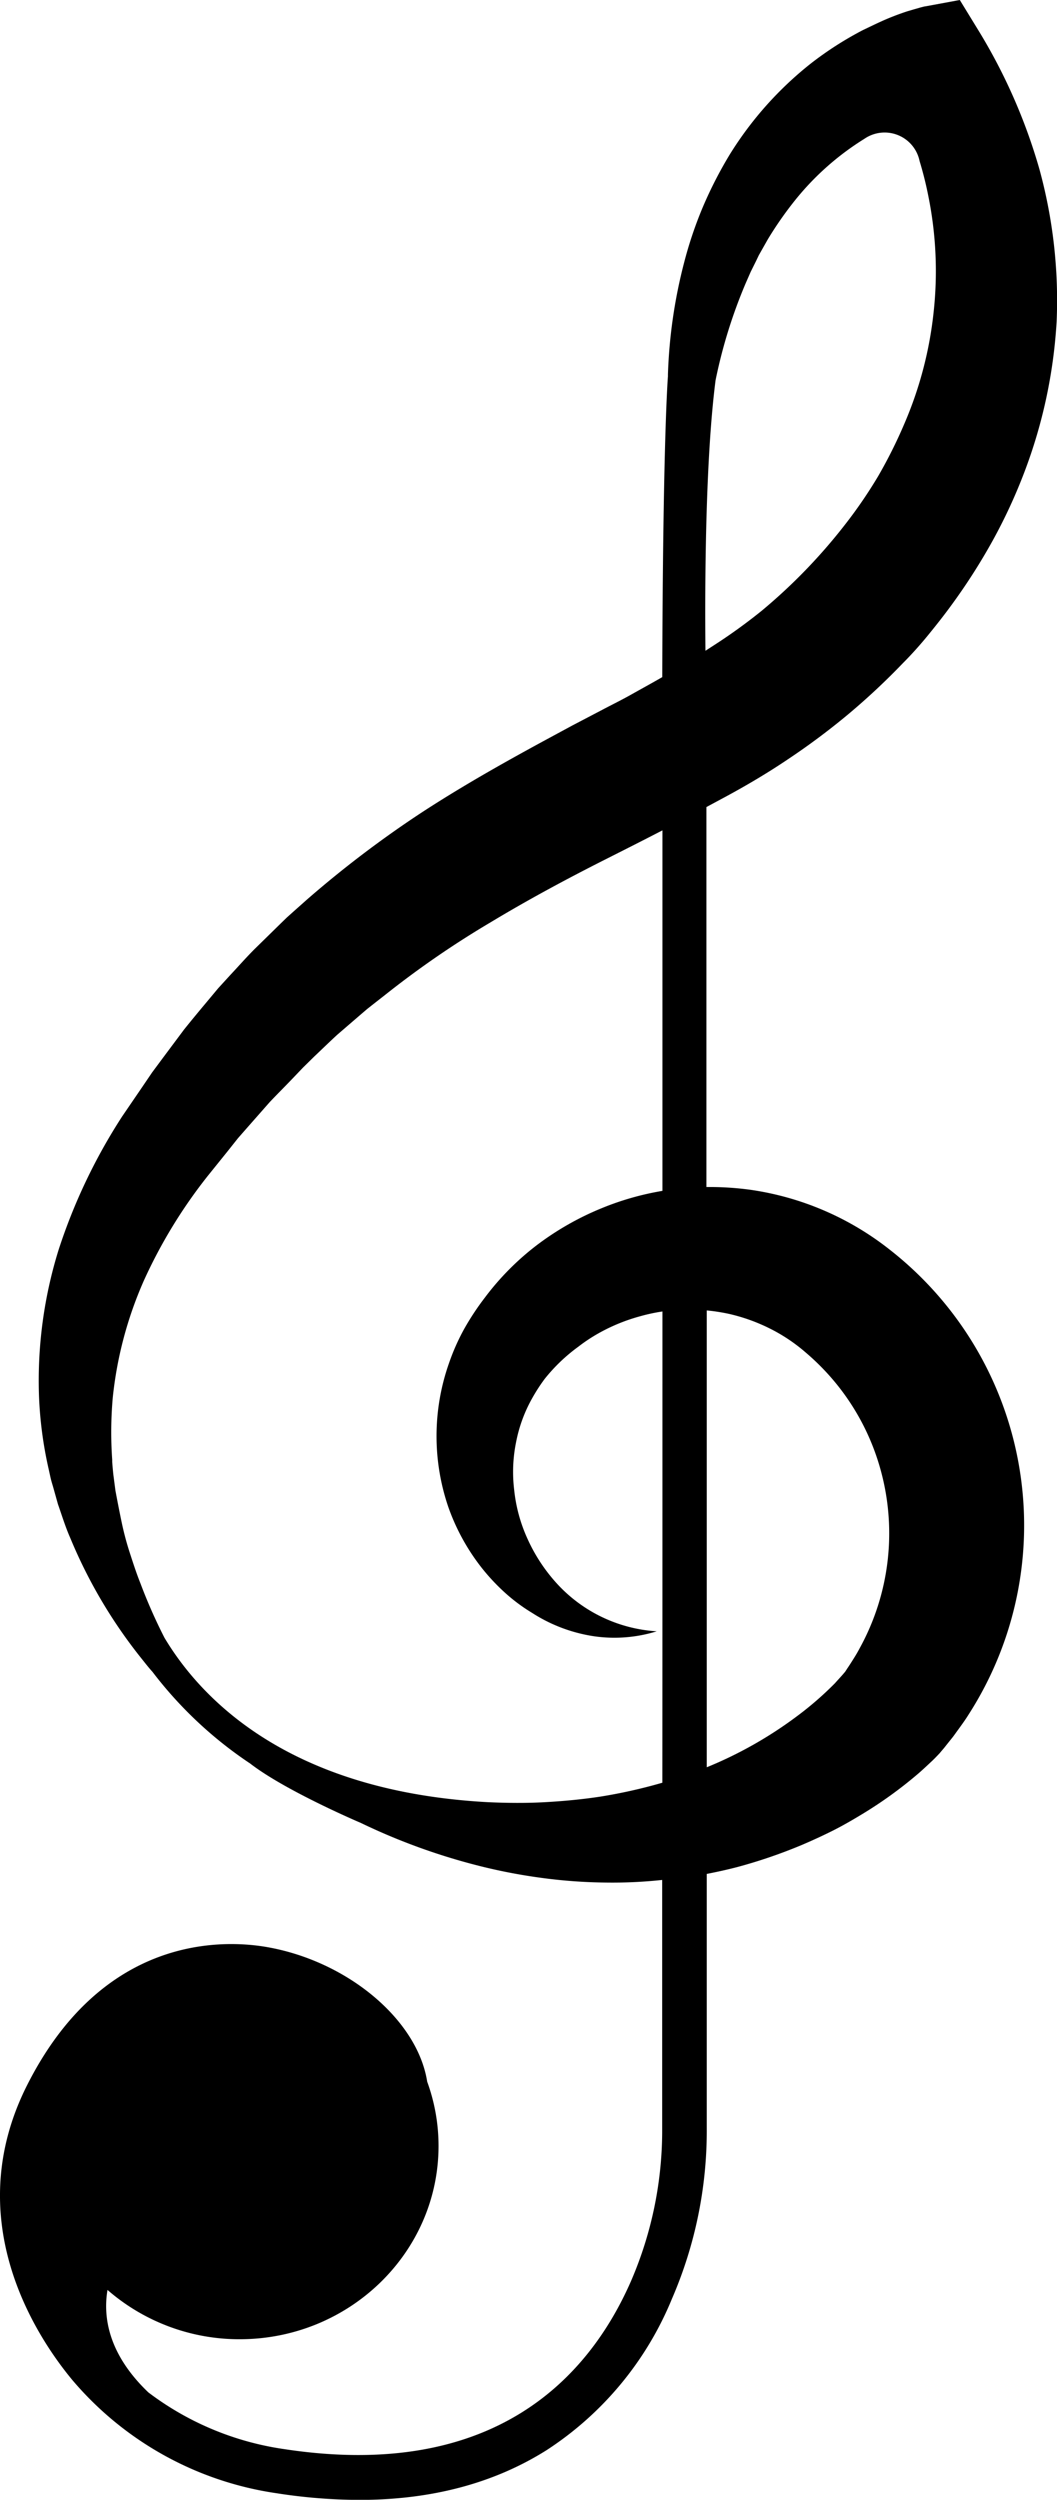 <svg xmlns="http://www.w3.org/2000/svg" viewBox="0 0 121.14 286.45"><g id="레이어_2" data-name="레이어 2"><g id="레이어_1-2" data-name="레이어 1"><path d="M119.12,19.37a64.22,64.22,0,0,0-6.86-15.68L110,0l-3.9.72a2.36,2.36,0,0,0-.38.08l-.28.07L105,1c-.33.09-.64.19-1,.29-.61.2-1.19.41-1.77.64-1.15.45-2.24,1-3.32,1.51a39.12,39.12,0,0,0-6,3.85,40.44,40.44,0,0,0-9.26,10.39,47.62,47.62,0,0,0-3.11,6.07,46,46,0,0,0-2.13,6.32,58.12,58.12,0,0,0-1.86,12.85v.21s-.58,7-.65,34.46h0c-1.16.67-2.35,1.32-3.56,2S70.13,80.75,69,81.35l-3.42,1.79L62.14,85c-4.61,2.51-9.31,5.16-13.87,8.14a122.54,122.54,0,0,0-13.09,9.94l-1.54,1.37-.77.69-.74.72-2.94,2.88c-1,1-1.87,2-2.81,3L25,113.25l-1.31,1.57c-.88,1.05-1.75,2.1-2.6,3.16l-2.44,3.27-1.21,1.63-1.14,1.68L14,127.93a64.94,64.94,0,0,0-7.27,15.24A50.5,50.5,0,0,0,4.47,160a45.68,45.68,0,0,0,1.11,8.36l.22,1c.08.34.18.67.28,1l.56,2c.46,1.31.86,2.63,1.42,3.89a56.86,56.86,0,0,0,8.23,13.89c.39.49.79,1,1.19,1.44h0a46.37,46.37,0,0,0,11.19,10.5h0c4.09,3.16,12.67,6.8,12.67,6.8a71.49,71.49,0,0,0,13.5,4.91,63.58,63.58,0,0,0,7.2,1.39,58.9,58.9,0,0,0,7.42.54,53.32,53.32,0,0,0,6.43-.3v28.4a43.51,43.51,0,0,1-3.56,17.54c-4.75,10.87-15.53,23-39.83,19.27A33.7,33.7,0,0,1,17,274.14c-4.55-4.35-5.21-8.57-4.68-11.74a23,23,0,0,0,15.15,5.65c12.57,0,22.79-9.93,22.79-22.15a21.46,21.46,0,0,0-1.3-7.36h0c-1.14-7.23-9.37-14-18.74-15.49-5.35-.83-18.69-.92-27.17,16-7.69,15.39,1.09,28.66,5.22,33.65a37.81,37.81,0,0,0,23.45,13,62.09,62.09,0,0,0,9.48.76c8.25,0,15.44-1.91,21.46-5.71A37.77,37.77,0,0,0,77,263.44a48.44,48.44,0,0,0,4-19.57V214.73c1.18-.23,2.37-.49,3.55-.8a58.2,58.2,0,0,0,7.3-2.5c1.2-.51,2.38-1.05,3.54-1.63s2.3-1.24,3.42-1.92a48.32,48.32,0,0,0,6.48-4.69c.52-.45,1-.91,1.56-1.43.27-.26.52-.52.84-.86l.15-.18.17-.2.18-.21.34-.43.68-.85c.22-.29.41-.57.62-.85.41-.57.82-1.13,1.19-1.73a40.1,40.1,0,0,0-9.06-53.26,33.4,33.4,0,0,0-16-6.86,34.6,34.6,0,0,0-5-.31V92.48l2.23-1.2C85.56,90,88,88.56,90.31,87a80.75,80.75,0,0,0,6.9-5.15A79,79,0,0,0,103.47,76c1-1,2-2.12,2.89-3.21s1.81-2.25,2.66-3.42A69.17,69.17,0,0,0,113.74,62a61.38,61.38,0,0,0,3.7-8A58,58,0,0,0,121.1,36.8,56.9,56.9,0,0,0,119.12,19.37ZM75.91,204.28a59.25,59.25,0,0,1-7.09,1.59c-2.09.32-4.22.52-6.37.64s-4.32.1-6.52,0c-22.81-1.23-32.88-11.82-37.08-18.84a60.6,60.6,0,0,1-2.76-6.25c-.46-1.15-.84-2.33-1.22-3.5s-.69-2.35-.94-3.55-.48-2.38-.7-3.56L13,169.05c-.05-.42-.11-1.11-.14-1.54l0-.24a45.18,45.18,0,0,1,.06-7.08,44.4,44.4,0,0,1,3.56-13.43,57.57,57.57,0,0,1,7.32-12l2.32-2.88,1.15-1.45,1.21-1.38,2.43-2.76c.84-.89,1.71-1.75,2.55-2.63l1.26-1.32L36,121.08c.88-.83,1.75-1.68,2.64-2.5l2.75-2.37.69-.59.71-.56,1.43-1.12a107,107,0,0,1,12-8.25c4.18-2.52,8.53-4.87,13.06-7.16,2.18-1.1,4.4-2.22,6.64-3.38,0,10,0,25.24,0,41.31a32.42,32.42,0,0,0-7,2,32.91,32.91,0,0,0-7.41,4.23,30.76,30.76,0,0,0-5.94,6,30.23,30.23,0,0,0-2.36,3.57,24.75,24.75,0,0,0-1.75,3.94,25.15,25.15,0,0,0-.09,16.46,24.33,24.33,0,0,0,3.84,7,23.61,23.61,0,0,0,2.69,2.87A20.2,20.2,0,0,0,61,184.83a18,18,0,0,0,7.1,2.67,16.39,16.39,0,0,0,7.17-.57,16.91,16.91,0,0,1-11.48-5.51,19.45,19.45,0,0,1-3.33-5.08,17.91,17.91,0,0,1-1.53-5.6,17.15,17.15,0,0,1,.23-5.55,16.67,16.67,0,0,1,1.85-5A20.27,20.27,0,0,1,62.43,158a19.94,19.94,0,0,1,3.86-3.69,19,19,0,0,1,2.22-1.48,20.89,20.89,0,0,1,4.85-2,20.47,20.47,0,0,1,2.56-.55C75.92,172.75,75.92,194.52,75.91,204.28Zm7.61-53.73a20.72,20.72,0,0,1,4.7,1.68A19.57,19.57,0,0,1,92.36,155a27.3,27.3,0,0,1,3.7,3.83,27,27,0,0,1,4.8,9.37,27.32,27.32,0,0,1-2.34,20.68c-.21.4-.44.79-.68,1.17s-.47.75-.71,1.1l-.17.26-.09.14,0,0,.06-.07s0,0,0,0h0l-.34.4c-.27.31-.58.64-.9,1a37.69,37.69,0,0,1-4.38,3.8A46.67,46.67,0,0,1,81,202.51V150.16A22,22,0,0,1,83.52,150.55ZM107,35.77a44,44,0,0,1-3.36,12.8,54.9,54.9,0,0,1-3,6,53.69,53.69,0,0,1-3.83,5.59A63.3,63.3,0,0,1,87.28,70,62.85,62.85,0,0,1,81.73,74l-.88.57c-.08-7.92,0-22,1.16-31a57.89,57.89,0,0,1,3.45-11.11l.57-1.3.63-1.27.3-.63.35-.62L88,27.42a41.23,41.23,0,0,1,3.15-4.51,31.42,31.42,0,0,1,7.91-7l0,0a4.09,4.09,0,0,1,6.33,2.54,40.89,40.89,0,0,1,1,4A43.26,43.26,0,0,1,107,35.77Zm1-23.4h0S108.12,12.35,108,12.37Z"/></g></g></svg>